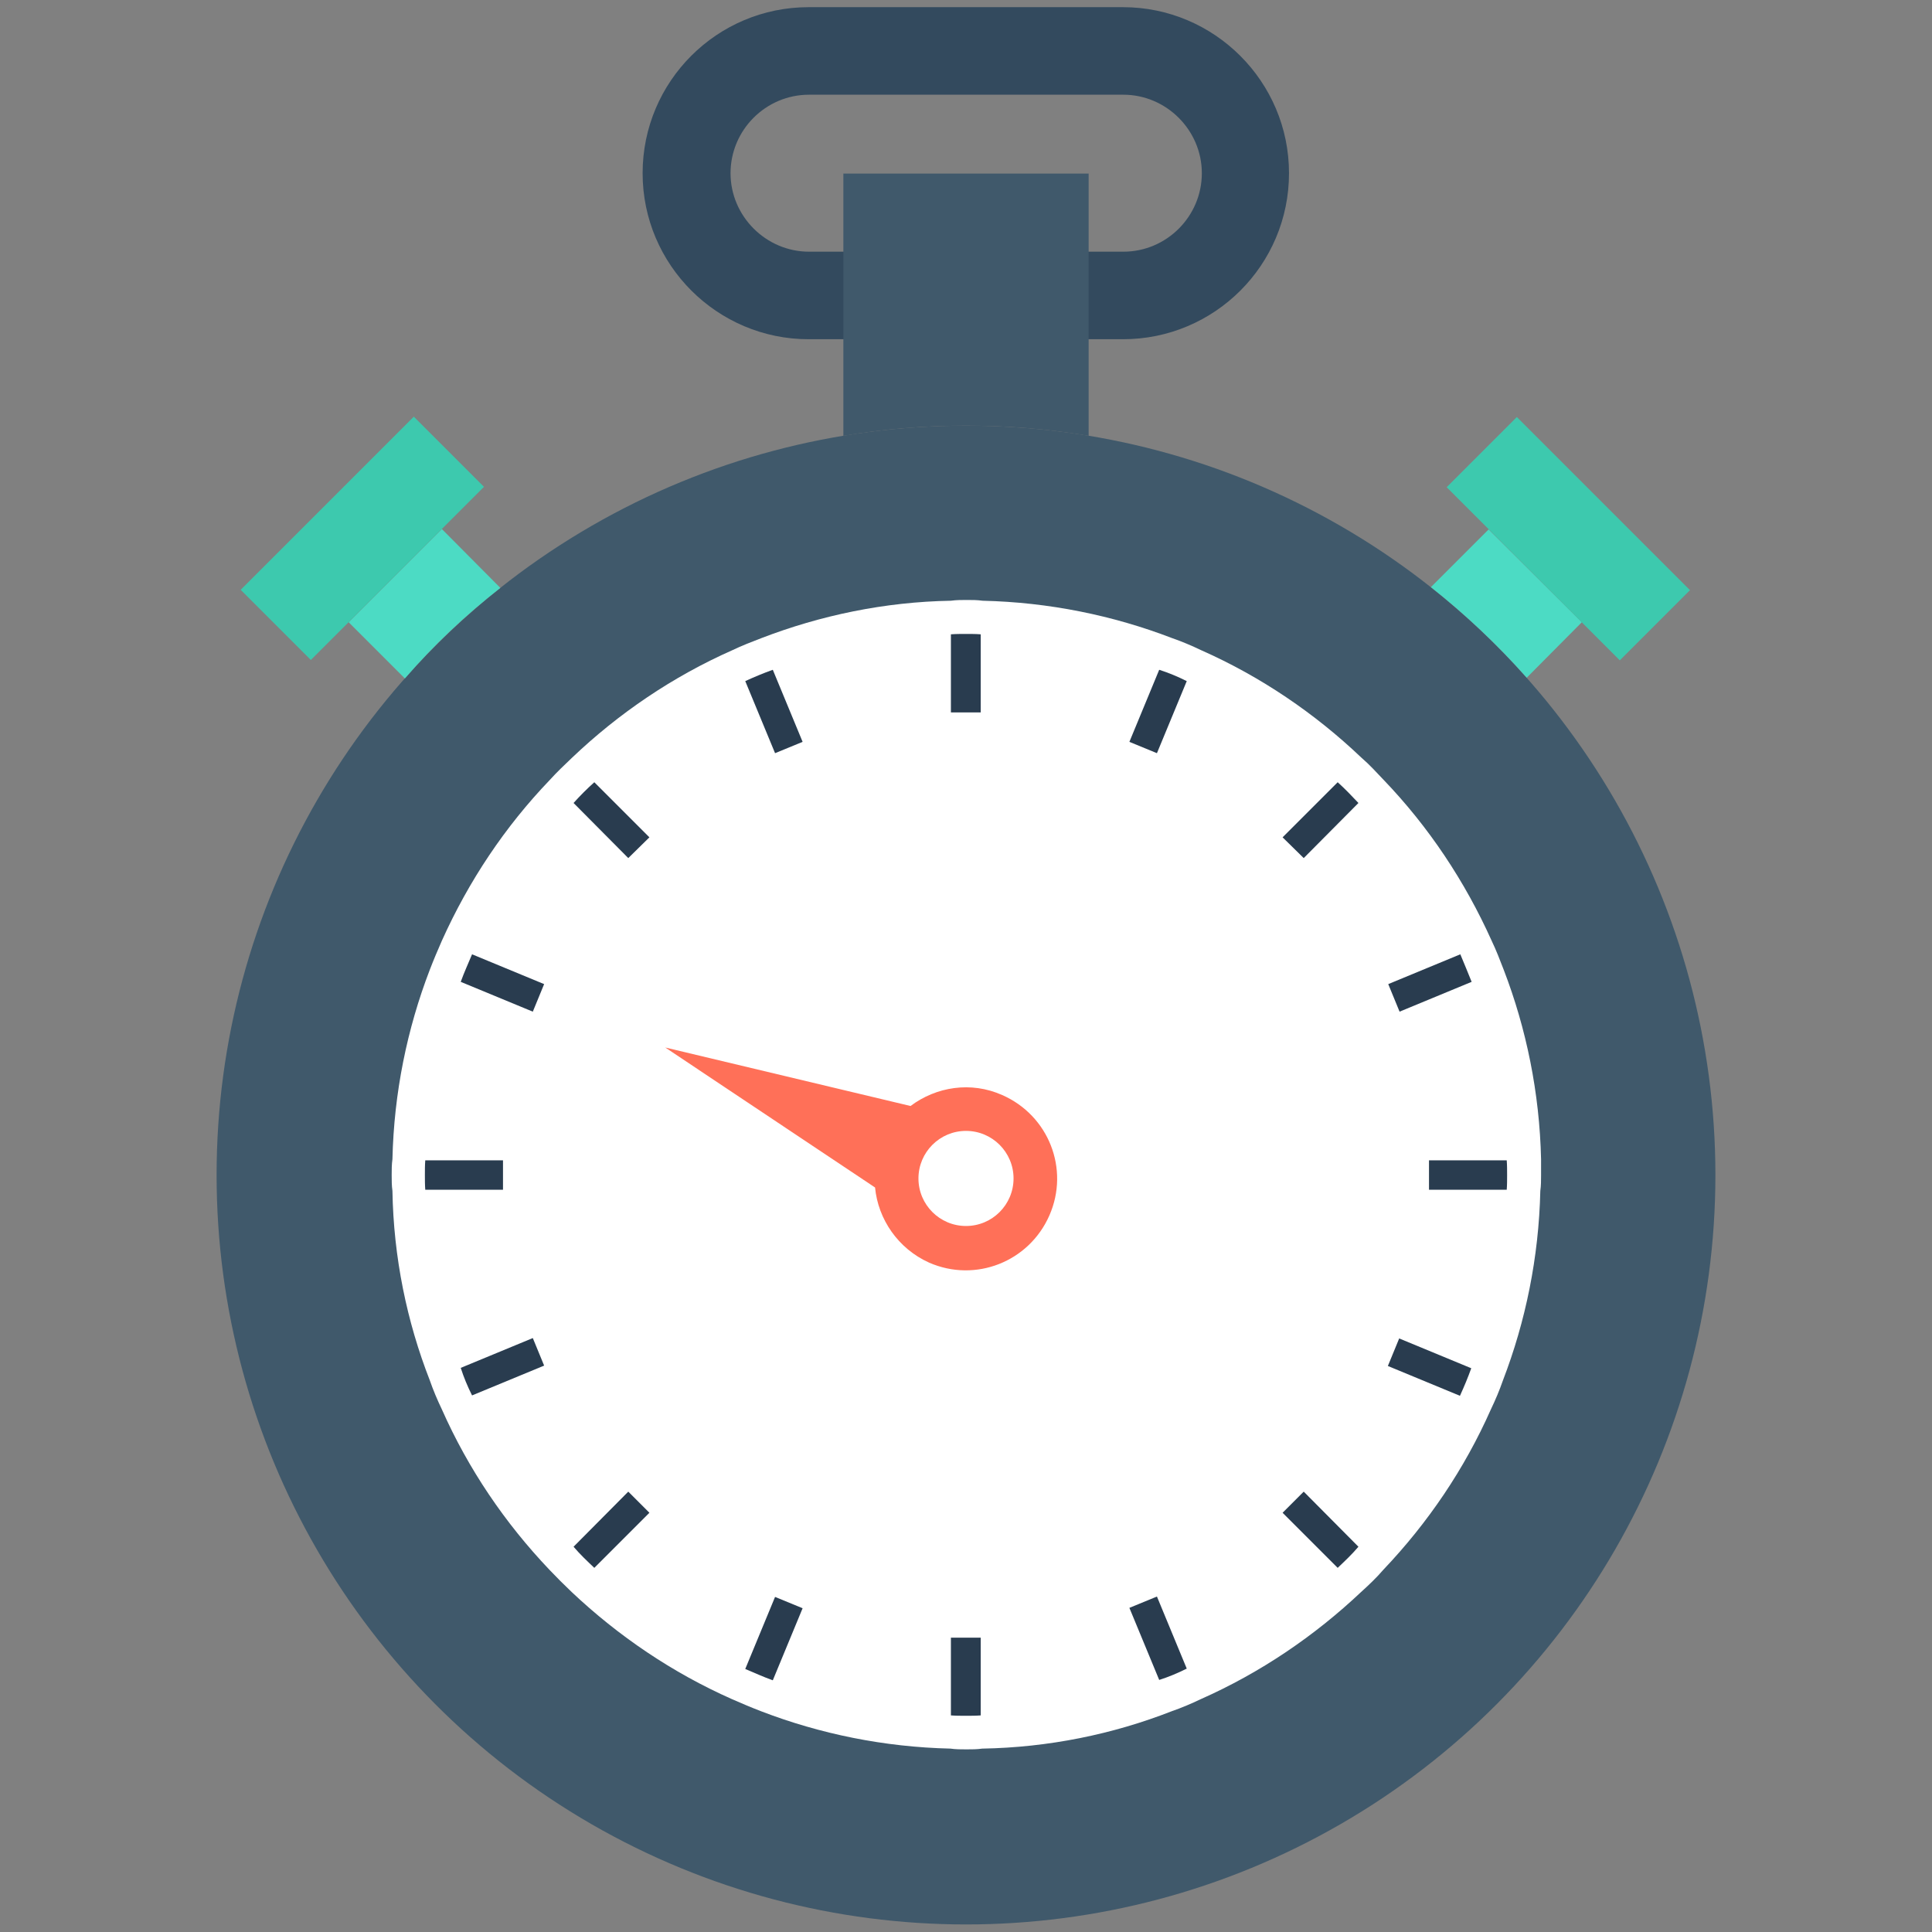 <?xml version="1.0" encoding="utf-8"?>
<!-- Generator: Adobe Illustrator 18.0.0, SVG Export Plug-In . SVG Version: 6.00 Build 0)  -->
<!DOCTYPE svg PUBLIC "-//W3C//DTD SVG 1.1//EN" "http://www.w3.org/Graphics/SVG/1.1/DTD/svg11.dtd">
<svg version="1.1" id="Layer_1" xmlns="http://www.w3.org/2000/svg" xmlns:xlink="http://www.w3.org/1999/xlink" x="0px" y="0px"
	 viewBox="0 0 512 512" enable-background="new 0 0 512 512" xml:space="preserve">
<rect x="0" y="0" width="512" height="512" fill="#808080" stroke="none"/>
<g>
	<circle fill="#40596B" cx="256" cy="311.4" r="198.6"/>
	<path fill="#334A5E" d="M297.6,89.9h-83.3c-24.2,0-44-19.7-44-44s19.7-44,44-44h83.3c24.2,0,44,19.7,44,44S321.9,89.9,297.6,89.9z
		 M214.4,25.1c-11.5,0-20.8,9.4-20.8,20.8s9.4,20.8,20.8,20.8h83.3c11.5,0,20.8-9.4,20.8-20.8s-9.4-20.8-20.8-20.8H214.4z"/>
	<path fill="#4CDBC4" d="M132.6,155.8c-9.2,7.2-17.7,15.2-25.3,24l-14.9-14.9l24.7-24.7L132.6,155.8z"/>
	
		<rect x="63.6" y="129.5" transform="matrix(0.707 -0.707 0.707 0.707 -72.741 109.715)" fill="#3DC9AE" width="64.9" height="26.3"/>
	<path fill="#4CDBC4" d="M419.2,164.9l-14.6,14.7c-7.8-8.8-16.3-16.8-25.4-24l15.3-15.3L419.2,164.9z"/>
	
		<rect x="383.1" y="129.5" transform="matrix(-0.707 -0.707 0.707 -0.707 608.564 537.404)" fill="#3DC9AE" width="64.9" height="26.3"/>
	<path fill="#FFFFFF" d="M408.4,311.4c0,1.4,0,2.8-0.2,4.2c-0.4,17.6-3.9,34.6-9.9,50.2c-0.9,2.6-2,5.2-3.2,7.7
		c-7,15.8-16.7,30.1-28.5,42.5c-1.8,2.1-3.8,4-5.9,5.9c-12.4,11.7-26.7,21.4-42.5,28.4c-2.5,1.2-5.1,2.3-7.7,3.2
		c-15.6,6.1-32.6,9.6-50.2,9.9c-1.4,0.2-2.8,0.2-4.2,0.2c-1.4,0-2.9,0-4.2-0.2c-17.6-0.4-34.6-3.9-50.2-9.9c-2.6-1-5.2-2.1-7.7-3.2
		c-15.8-7-30.1-16.7-42.5-28.4c-2-1.9-4-3.9-5.9-5.9c-11.8-12.4-21.5-26.7-28.5-42.5c-1.2-2.5-2.3-5.1-3.2-7.7
		c-6.1-15.6-9.6-32.6-9.9-50.2c-0.2-1.4-0.2-2.8-0.2-4.2c0-1.4,0-2.8,0.2-4.2c0.4-17.6,3.9-34.6,9.9-50.2c1-2.6,2.1-5.2,3.2-7.7
		c7.1-15.8,16.7-30.2,28.6-42.6c1.8-2,3.9-4,5.9-5.9c12.4-11.8,26.7-21.5,42.5-28.5c2.5-1.2,5.1-2.2,7.7-3.2
		c15.6-6,32.6-9.6,50.2-9.9c1.4-0.2,2.9-0.2,4.2-0.2c1.4,0,2.8,0,4.2,0.2c17.6,0.4,34.6,3.9,50.2,9.9c2.6,0.9,5.2,2,7.7,3.2
		c15.8,7,30.1,16.7,42.5,28.5c2.1,1.8,4,3.9,5.9,5.9c11.9,12.4,21.5,26.8,28.6,42.6c1.2,2.5,2.2,5.1,3.2,7.7
		c6,15.6,9.5,32.6,9.9,50.2C408.4,308.6,408.4,310,408.4,311.4z"/>
	<path fill="#40596B" d="M256,112.8c11.1,0,21.9,0.9,32.5,2.7V46h-65v69.5C234.1,113.7,244.9,112.8,256,112.8z"/>
	<path fill="#FFFFFF" d="M256,454.8c-79.1,0-143.4-64.3-143.4-143.4S176.9,168,256,168s143.4,64.3,143.4,143.4
		S335.1,454.8,256,454.8z"/>
	<path fill="#293C4F" d="M259.9,168.1v20.7H252v-20.7c1.3-0.1,2.7-0.1,4-0.1C257.3,168,258.6,168,259.9,168.1z"/>
	<path fill="#293C4F" d="M259.9,434v20.6c-1.3,0.1-2.6,0.1-3.9,0.1c-1.3,0-2.7,0-4-0.1V434H259.9z"/>
	<path fill="#293C4F" d="M212.7,196.6l-7.3,3l-7.9-19.1c2.4-1.1,4.8-2.1,7.3-3L212.7,196.6z"/>
	<path fill="#293C4F" d="M314.5,442.2c-2.4,1.2-4.8,2.2-7.3,3l-7.9-19.1l7.3-3L314.5,442.2z"/>
	<path fill="#293C4F" d="M172.1,221.9l-5.6,5.5L152,212.8c1.7-1.9,3.6-3.8,5.5-5.5L172.1,221.9z"/>
	<path fill="#293C4F" d="M360,409.9c-1.7,2-3.6,3.8-5.5,5.6l-14.6-14.6l5.6-5.6L360,409.9z"/>
	<path fill="#293C4F" d="M144.2,260.8l-3,7.3l-19.1-7.9c0.9-2.5,2-4.9,3-7.3L144.2,260.8z"/>
	<path fill="#293C4F" d="M389.9,362.6c-0.9,2.5-1.9,4.9-3,7.3l-19.1-7.9l3-7.3L389.9,362.6z"/>
	<path fill="#293C4F" d="M133.3,307.5v7.8h-20.6c-0.1-1.3-0.1-2.6-0.1-3.9c0-1.3,0-2.6,0.1-3.9H133.3z"/>
	<path fill="#293C4F" d="M399.4,311.4c0,1.3,0,2.6-0.1,3.9h-20.6v-7.8h20.6C399.4,308.8,399.4,310.1,399.4,311.4z"/>
	<path fill="#293C4F" d="M144.2,361.9l-19.1,7.9c-1.2-2.4-2.2-4.8-3-7.3l19.1-7.9L144.2,361.9z"/>
	<path fill="#293C4F" d="M390,260.2l-19.1,7.9l-3-7.3l19.1-7.9C388,255.3,389,257.7,390,260.2z"/>
	<path fill="#293C4F" d="M172.1,400.9l-14.6,14.6c-1.9-1.8-3.8-3.6-5.5-5.6l14.5-14.6L172.1,400.9z"/>
	<path fill="#293C4F" d="M360,212.8l-14.5,14.6l-5.6-5.5l14.6-14.6C356.5,209.1,358.3,211,360,212.8z"/>
	<path fill="#293C4F" d="M212.7,426.2l-7.9,19.1c-2.5-0.9-4.9-2-7.3-3l7.9-19.1L212.7,426.2z"/>
	<path fill="#293C4F" d="M314.5,180.5l-7.9,19.1l-7.3-3l7.9-19.1C309.7,178.3,312.1,179.3,314.5,180.5z"/>
	<g>
		<path fill="#FF7058" d="M231.9,314.7l-55.6-37.1l65,15.5c6.8-5.1,16-6.6,24.3-2.9c12.3,5.4,17.9,19.6,12.5,31.9
			c-5.4,12.3-19.6,17.9-31.9,12.5C238,330.9,232.7,323.1,231.9,314.7z"/>
		<circle fill="#FFFFFF" cx="256" cy="312.3" r="12.6"/>
	</g>
</g>
</svg>
